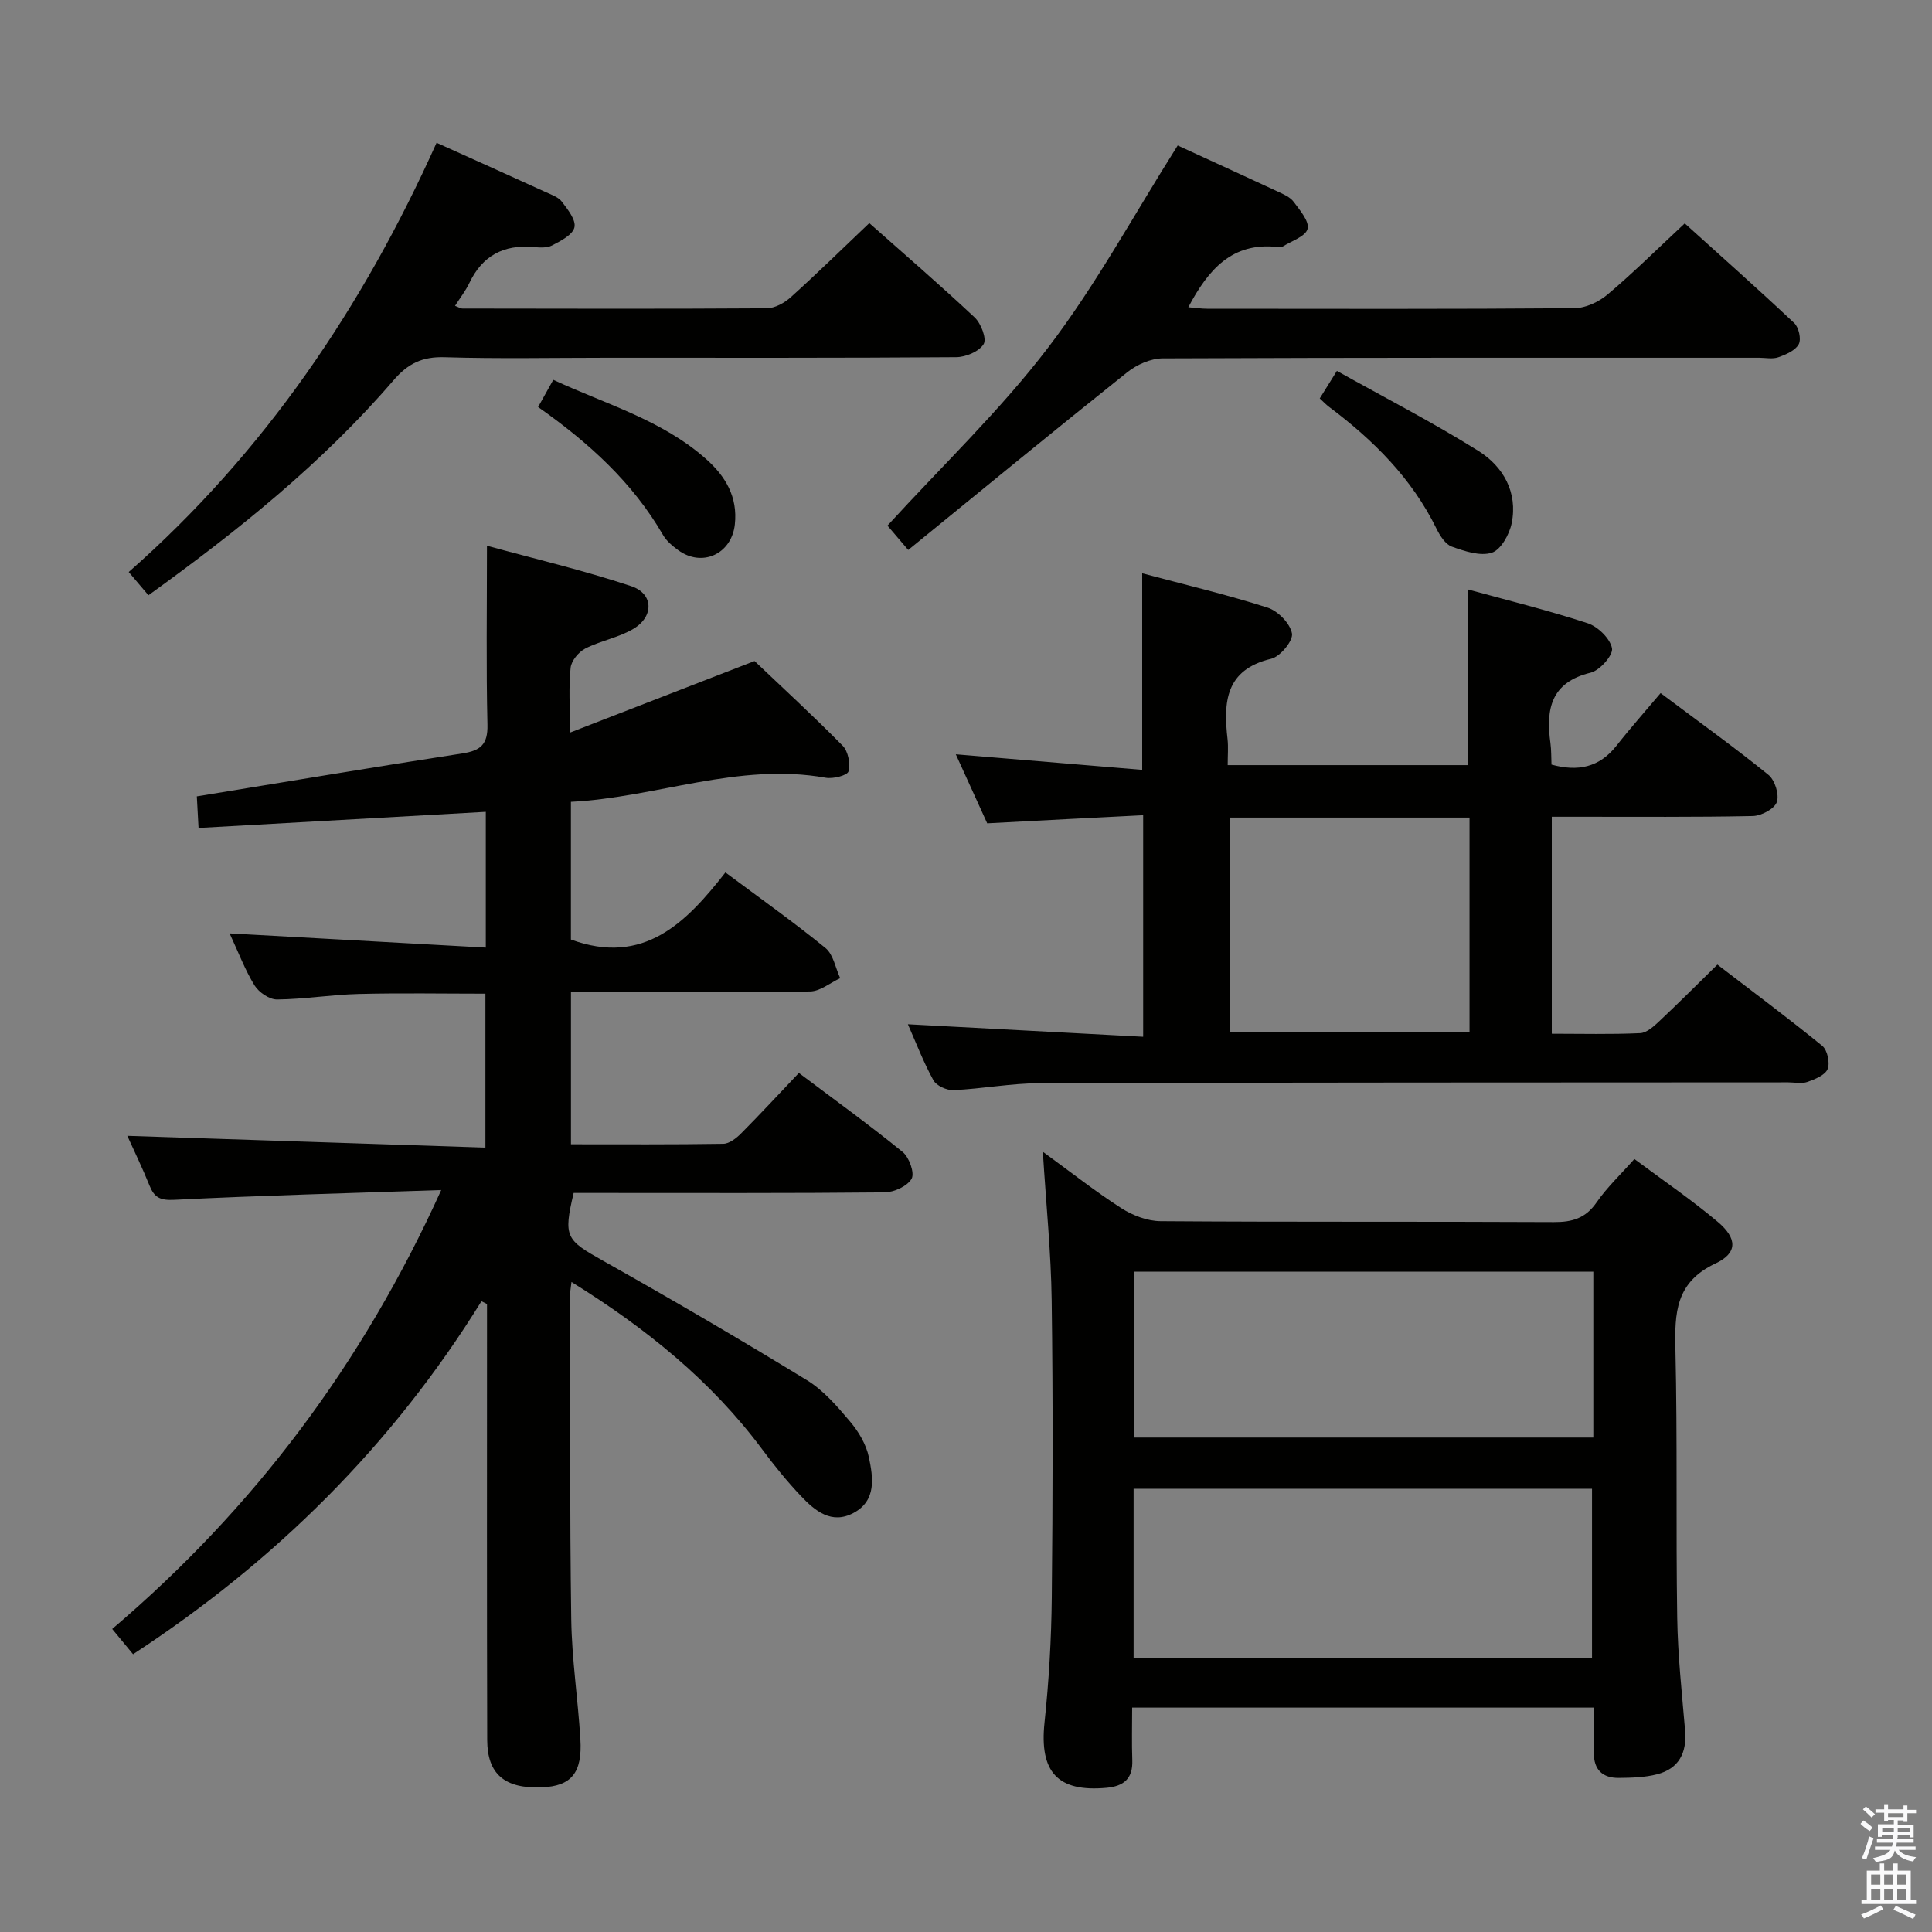 <svg enable-background="new 0 0 400 400" viewBox="0 0 400 400" xmlns="http://www.w3.org/2000/svg"><rect x="0" y="0" width="400" height="400" fill="#808080" stroke="none"/><path d="m385.2 377.6.6-.7c.6.4 1.3.9 1.9 1.5l-.6.7c-.8-.5-1.4-1-1.9-1.5zm.3 7.1c.6-1.4 1.1-2.9 1.5-4.5.3.1.6.3.9.4-.5 1.4-1 2.9-1.5 4.4zm.2-10.1.6-.6c.7.5 1.3 1.1 1.9 1.6l-.7.7c-.6-.6-1.2-1.2-1.8-1.7zm8.4-.8h.8v.9h1.8v.7h-1.8v1.8h-.8v-.3h-1.2v.9h3.3v2.6h-.8v-.4h-2.5c0 .3 0 .6-.1.8h3.4v.7h-3.5c0 .3-.1.6-.1.8h4v.7h-3.5c.7.9 1.9 1.3 3.6 1.5-.2.2-.4.5-.6.9-1.9-.3-3.2-1.1-3.8-2.3-.5 2.1-1.8 2-3.9 2.4-.2-.3-.4-.5-.6-.8 1.9-.4 3.1-.9 3.6-1.7h-3.2v-.7h3.5c.1-.2.1-.5.2-.8h-3.3v-.7h3.4c0-.2 0-.5 0-.8h-2.4v.3h-.8v-2.6h3.3v-.9h-1.2v.3h-.8v-1.8h-1.8v-.7h1.8v-.9h.8v.9h3.2zm-4.4 5.5h2.4c0-.3 0-.6 0-.9h-2.4zm1.2-3.1h3.2v-.8h-3.2zm4.4 2.2h-2.4v.9h2.5v-.9z" fill="#fafafb"/><path d="m389.2 385.8h.9v1.5h1.9v-1.5h.9v1.5h2.7v6h1.1v.9h-11.3v-.9h1.1v-6h2.7zm.2 8.7.5.8c-1.2.6-2.5 1.3-4 1.9-.2-.3-.3-.6-.6-.8 1.6-.6 3-1.3 4.1-1.9zm-2-4.3h1.9v-2.1h-1.9zm0 3.1h1.9v-2.2h-1.9zm2.7-3.1h1.9v-2.1h-1.9zm0 3.1h1.9v-2.2h-1.9zm2.4 1.3c1.4.6 2.7 1.2 4.1 1.8l-.5.9c-1.5-.7-2.8-1.4-4.1-1.9zm2.2-6.5h-1.9v2.1h1.9zm-1.9 5.2h1.9v-2.2h-1.9z" fill="#fafafb"/><g fill="#010100"><path d="m41.11 171.42c-.15-2.78-.26-4.83-.36-6.54 18.65-3.04 36.79-6.09 54.97-8.89 3.8-.58 5.3-1.87 5.2-5.96-.28-11.95-.1-23.9-.1-37.04 9.71 2.66 19.94 5.07 29.87 8.37 4.6 1.53 4.74 6.23.52 8.79-3.05 1.85-6.82 2.48-10.03 4.12-1.38.71-2.89 2.53-3.04 3.98-.42 3.94-.14 7.95-.14 13.43 13.38-5.19 25.98-10.07 38.22-14.82 5.82 5.54 12.19 11.38 18.25 17.54 1.13 1.15 1.63 3.72 1.2 5.31-.23.84-3.19 1.59-4.73 1.31-18.08-3.22-35 4.09-52.74 4.99v28.51c15.06 5.52 23.87-3.49 31.99-13.89 7.24 5.4 14.16 10.3 20.72 15.65 1.63 1.33 2.06 4.12 3.04 6.24-2.07.96-4.14 2.72-6.23 2.75-14.66.24-29.33.13-43.99.13-1.79 0-3.57 0-5.52 0v31.51c10.65 0 21.1.07 31.54-.1 1.25-.02 2.69-1.15 3.67-2.13 3.99-4.01 7.82-8.16 11.98-12.54 7.55 5.68 14.68 10.82 21.49 16.37 1.35 1.1 2.51 4.35 1.85 5.53-.87 1.54-3.63 2.81-5.6 2.83-19.66.2-39.33.12-58.99.12-1.82 0-3.63 0-5.38 0-2.17 9.15-1.6 9.72 6.13 14.06 14.19 7.98 28.25 16.2 42.14 24.69 3.46 2.11 6.3 5.43 8.96 8.58 1.77 2.09 3.34 4.74 3.89 7.37.87 4.17 1.64 8.96-3.16 11.54-4.58 2.46-8.01-.44-10.93-3.52-2.85-3.01-5.48-6.26-7.95-9.58-10.59-14.23-24.06-25.11-39.53-34.71-.15 1.34-.31 2.08-.3 2.82.04 22.33-.07 44.66.25 66.99.12 8.29 1.39 16.56 1.89 24.85.43 7.01-1.9 9.72-7.97 9.97-7.66.31-11.3-2.69-11.32-9.81-.08-28.33-.04-56.66-.04-84.99 0-1.75 0-3.51 0-5.26-.38-.19-.77-.39-1.15-.58-18.43 29.79-42.64 53.79-72.13 73.08-1.4-1.69-2.73-3.31-4.32-5.23 29.35-24.98 51.81-54.84 68.12-90.87-19.06.65-37.17 1.11-55.26 2.02-2.93.15-4.13-.47-5.13-2.94-1.48-3.68-3.22-7.25-4.6-10.31 24.55.81 49.16 1.62 74.14 2.44 0-11.2 0-21.29 0-31.87-8.72 0-17.48-.16-26.23.06-5.64.14-11.26 1.08-16.89 1.14-1.59.02-3.78-1.47-4.67-2.9-1.98-3.2-3.32-6.81-5.17-10.78 17.94 1 35.32 1.96 53.04 2.94 0-10 0-18.75 0-28.11-19.82 1.11-39.45 2.22-59.47 3.34z"/><path d="m204.39 170.46c-2-4.39-4.12-9.05-6.5-14.29 13.05 1.09 25.62 2.14 38.59 3.22 0-13.81 0-26.82 0-40.7 8.64 2.31 17.4 4.38 25.96 7.11 2.15.69 4.68 3.28 5.05 5.36.27 1.5-2.44 4.79-4.3 5.23-9.52 2.27-9.91 8.98-9.04 16.65.18 1.63.03 3.3.03 5.37h49.68c0-11.87 0-23.87 0-36.39 8.08 2.22 16.56 4.3 24.84 7.01 2.13.7 4.66 3.17 5.05 5.19.27 1.42-2.53 4.59-4.42 5.05-8.26 2-9.3 7.57-8.33 14.58.2 1.45.15 2.93.22 4.45 5.47 1.5 9.91.59 13.45-3.9 2.87-3.66 5.97-7.14 9.14-10.9 8.38 6.28 15.53 11.4 22.34 16.94 1.33 1.08 2.26 4.09 1.72 5.62-.5 1.42-3.21 2.85-4.98 2.89-11.99.25-23.99.14-35.99.15-1.79 0-3.58 0-5.62 0v44.92c6.11 0 12.22.16 18.3-.12 1.38-.06 2.87-1.45 4.02-2.53 3.88-3.64 7.63-7.41 11.97-11.66 7.13 5.47 14.55 10.99 21.71 16.82 1.06.87 1.63 3.51 1.11 4.8-.51 1.27-2.61 2.11-4.18 2.67-1.19.42-2.64.09-3.97.09-51.65.03-103.3.01-154.95.17-5.96.02-11.91 1.16-17.88 1.44-1.39.06-3.52-.9-4.15-2.03-2.07-3.75-3.61-7.8-5.29-11.61 16.16.86 32.25 1.71 48.71 2.59 0-15.56 0-30.15 0-45.87-10.44.52-20.95 1.08-32.29 1.68zm50.2-1.19v44.35h49.66c0-14.97 0-29.56 0-44.35-16.63 0-32.92 0-49.66 0z"/><path d="m338.38 239.96c5.94 4.43 11.84 8.44 17.26 13.01 4.06 3.42 4.15 6.46-.47 8.62-8.28 3.88-8.47 10.26-8.29 17.88.43 18.47.08 36.97.37 55.45.12 7.79.97 15.58 1.63 23.35.39 4.62-1.26 7.91-5.81 9.08-2.52.65-5.24.72-7.88.75-3.39.04-5.25-1.7-5.2-5.24.04-2.98.01-5.97.01-9.32-31.82 0-63.36 0-95.6 0 0 3.7-.1 7.31.03 10.92.13 3.81-1.78 5.36-5.36 5.69-10.13.92-13.9-3.3-12.81-13.55.91-8.58 1.41-17.24 1.5-25.87.21-20.48.26-40.97-.02-61.45-.13-9.93-1.15-19.85-1.83-30.82 5.84 4.25 10.87 8.23 16.25 11.68 2.34 1.5 5.38 2.67 8.12 2.69 27.14.2 54.29.05 81.43.19 3.81.02 6.58-.79 8.84-4.07 2.15-3.11 4.96-5.75 7.83-8.99zm-103.68 103.27h94.91c0-11.92 0-23.48 0-35-31.8 0-63.21 0-94.91 0zm95.18-79.95c-31.92 0-63.35 0-95.13 0v34.35h95.13c0-11.51 0-22.65 0-34.35z"/><path d="m243.83 30.12c6.51 2.99 13.61 6.23 20.68 9.52 1.19.56 2.58 1.14 3.32 2.13 1.29 1.73 3.29 4.07 2.89 5.61-.41 1.58-3.33 2.51-5.18 3.68-.25.16-.66.12-.99.08-9.45-1.07-14.4 4.67-18.52 12.47 1.46.12 2.69.31 3.92.31 25.33.02 50.66.09 75.99-.11 2.33-.02 5.06-1.29 6.88-2.83 5.34-4.5 10.31-9.44 15.99-14.73 7.05 6.37 14.96 13.39 22.66 20.63.95.89 1.5 3.35.94 4.39-.7 1.3-2.65 2.14-4.23 2.7-1.19.42-2.64.1-3.97.1-41.16 0-82.33-.05-123.49.13-2.48.01-5.37 1.3-7.36 2.89-15.07 12.02-29.97 24.27-45.32 36.77-2.15-2.52-3.49-4.09-4.3-5.04 11.36-12.43 23.33-23.84 33.24-36.82 9.93-13 17.79-27.56 26.85-41.88z"/><path d="m90.39 29.56c8.03 3.62 15.3 6.88 22.54 10.19 1.2.55 2.65 1.03 3.39 2 1.22 1.6 2.96 3.79 2.61 5.31-.35 1.55-2.83 2.82-4.62 3.75-1.08.57-2.62.44-3.93.33-6.13-.53-10.52 1.82-13.2 7.44-.76 1.6-1.88 3.03-2.97 4.74.72.27 1.14.56 1.56.56 20.99.03 41.97.09 62.96-.05 1.7-.01 3.7-1.12 5.02-2.32 5.43-4.89 10.65-10.02 16.23-15.32 7.03 6.24 14.57 12.73 21.82 19.54 1.32 1.24 2.53 4.43 1.85 5.52-.94 1.53-3.7 2.69-5.69 2.7-24.15.18-48.3.12-72.45.12-11.16 0-22.33.23-33.47-.11-4.6-.14-7.57 1.29-10.57 4.78-14.73 17.13-32.23 31.16-50.74 44.5-1.39-1.64-2.63-3.1-4.08-4.81 28.15-24.77 48.47-54.87 63.74-88.87z"/><path d="m111.41 84.27c1.15-2.07 2.02-3.63 3.14-5.63 10.89 5.06 22.5 8.29 31.64 16.4 4.02 3.57 6.58 7.84 5.95 13.55-.68 6.1-6.75 8.93-11.72 5.32-1.19-.87-2.43-1.9-3.15-3.15-6.3-10.88-15.34-19.08-25.86-26.49z"/><path d="m273.24 82.49c1.01-1.62 1.96-3.15 3.55-5.7 9.86 5.52 19.83 10.64 29.3 16.57 5.12 3.21 8.18 8.54 6.89 14.96-.47 2.31-2.23 5.5-4.11 6.11-2.4.78-5.63-.31-8.27-1.25-1.34-.48-2.47-2.26-3.18-3.71-5.12-10.45-13.08-18.35-22.24-25.22-.65-.48-1.21-1.1-1.94-1.76z"/></g></svg>